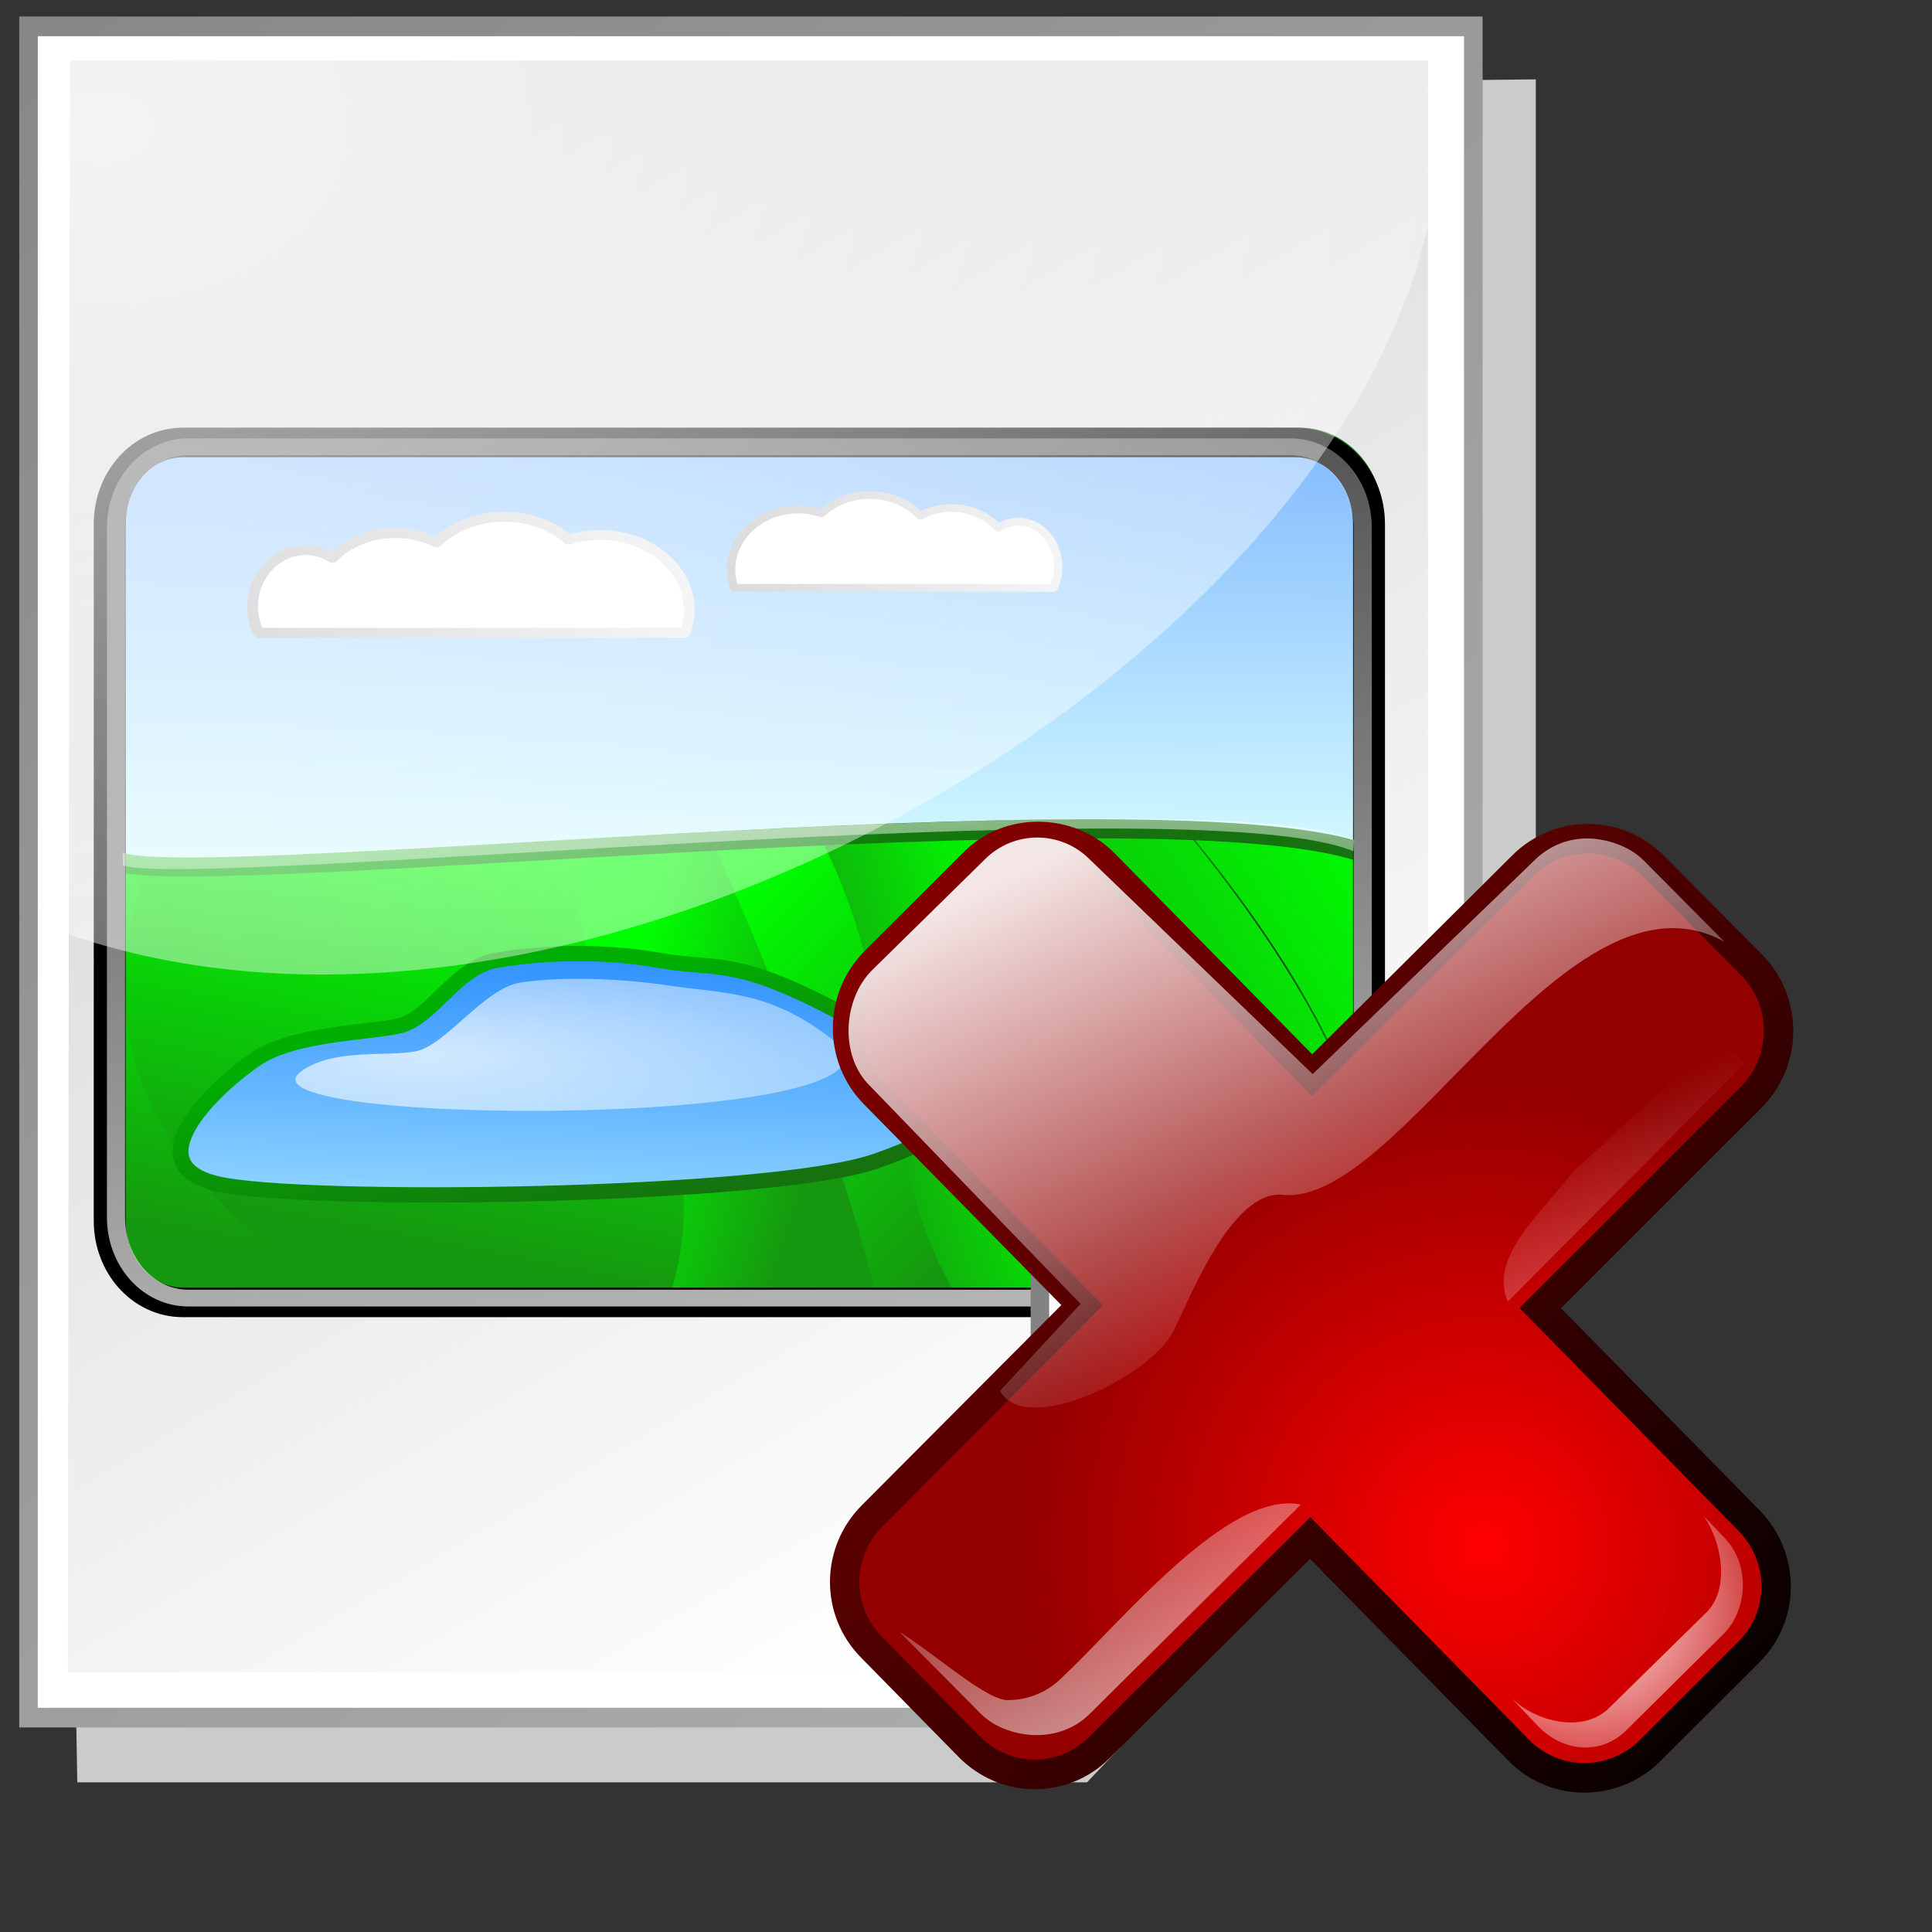 <?xml version="1.0" encoding="UTF-8" standalone="no"?>
<!-- Created with Inkscape (http://www.inkscape.org/) -->
<svg
   xmlns:svg="http://www.w3.org/2000/svg"
   xmlns="http://www.w3.org/2000/svg"
   xmlns:xlink="http://www.w3.org/1999/xlink"
   version="1.0"
   width="64pt"
   height="64pt"
   id="svg19592">
  <rect width="100%" height="100%" fill="#333333" stroke="none"/>
  <defs
     id="defs3">
    <linearGradient
       id="light100to0">
      <stop
         style="stop-color:#ffffff;stop-opacity:1"
         offset="0"
         id="stop2764" />
      <stop
         style="stop-color:#ffffff;stop-opacity:0"
         offset="1"
         id="stop2765" />
    </linearGradient>
    <linearGradient
       x1="190.116"
       y1="151.517"
       x2="266.356"
       y2="218.462"
       id="linearGradient14654"
       xlink:href="#light100to0"
       gradientUnits="userSpaceOnUse"
       gradientTransform="matrix(1,-3.582198e-3,3.582198e-3,1,-2.842171e-14,0)" />
    <linearGradient
       x1="16.88"
       y1="80.155"
       x2="-9.313"
       y2="77.205"
       id="linearGradient14653"
       xlink:href="#garylighttowite"
       gradientUnits="userSpaceOnUse"
       gradientTransform="matrix(1,-3.582204e-3,3.582204e-3,1,224.848,139.426)" />
    <radialGradient
       cx="262.358"
       cy="234.946"
       r="74.088"
       fx="262.358"
       fy="234.946"
       id="radialGradient14652"
       xlink:href="#light75to0"
       gradientUnits="userSpaceOnUse"
       gradientTransform="scale(1.018,0.982)" />
    <linearGradient
       id="sadow75to0w">
      <stop
         style="stop-color:#000000;stop-opacity:0.729"
         offset="0"
         id="stop3429" />
      <stop
         style="stop-color:#ffffff;stop-opacity:0"
         offset="1"
         id="stop3430" />
    </linearGradient>
    <radialGradient
       cx="227.658"
       cy="210.557"
       r="49.858"
       fx="227.658"
       fy="210.557"
       id="radialGradient14651"
       xlink:href="#sadow75to0w"
       gradientUnits="userSpaceOnUse"
       gradientTransform="scale(1.018,0.982)" />
    <linearGradient
       x1="16.88"
       y1="80.155"
       x2="-9.313"
       y2="77.205"
       id="linearGradient14650"
       xlink:href="#garylighttowite"
       gradientUnits="userSpaceOnUse"
       gradientTransform="matrix(1,-3.582204e-3,3.582204e-3,1,224.848,131.926)" />
    <linearGradient
       x1="242.519"
       y1="181.636"
       x2="216.753"
       y2="170.219"
       id="linearGradient14649"
       xlink:href="#light75to0"
       gradientUnits="userSpaceOnUse"
       gradientTransform="matrix(1,-3.582203e-3,3.582203e-3,1,-0.906,-1.585)" />
    <linearGradient
       x1="13.341"
       y1="63.247"
       x2="1.624"
       y2="33.233"
       id="linearGradient14648"
       xlink:href="#garylighttowite"
       gradientUnits="userSpaceOnUse"
       gradientTransform="matrix(1,-3.582204e-3,3.582204e-3,1,223.727,126.832)" />
    <linearGradient
       id="garylighttowite">
      <stop
         style="stop-color:#7d7d7d;stop-opacity:1"
         offset="0"
         id="stop5106" />
      <stop
         style="stop-color:#d3d4d4;stop-opacity:1"
         offset="1"
         id="stop5107" />
    </linearGradient>
    <linearGradient
       x1="16.88"
       y1="80.155"
       x2="-9.313"
       y2="77.205"
       id="linearGradient14647"
       xlink:href="#garylighttowite"
       gradientUnits="userSpaceOnUse"
       gradientTransform="matrix(1,-3.582204e-3,3.582204e-3,1,224.848,121.926)" />
    <linearGradient
       id="wihitetolightgray">
      <stop
         style="stop-color:#ffffff;stop-opacity:1"
         offset="0"
         id="stop1885" />
      <stop
         style="stop-color:#d5d4d4;stop-opacity:1"
         offset="1"
         id="stop1886" />
    </linearGradient>
    <linearGradient
       x1="127.142"
       y1="207.175"
       x2="169.359"
       y2="233.467"
       id="linearGradient14646"
       xlink:href="#wihitetolightgray"
       gradientUnits="userSpaceOnUse"
       gradientTransform="matrix(1,-3.582203e-3,3.582203e-3,1,85,-5)" />
    <linearGradient
       id="light75to0">
      <stop
         style="stop-color:#ffffff;stop-opacity:0.729"
         offset="0"
         id="stop2769" />
      <stop
         style="stop-color:#ffffff;stop-opacity:0"
         offset="1"
         id="stop2770" />
    </linearGradient>
    <linearGradient
       x1="406.165"
       y1="148.646"
       x2="414.832"
       y2="189.944"
       id="linearGradient15758"
       xlink:href="#light75to0"
       gradientUnits="userSpaceOnUse"
       gradientTransform="scale(0.527,1.899)" />
    <linearGradient
       x1="130.606"
       y1="408.287"
       x2="180.755"
       y2="470.934"
       id="linearGradient15129"
       xlink:href="#graytolightgray"
       gradientUnits="userSpaceOnUse"
       gradientTransform="scale(1.729,0.578)" />
    <linearGradient
       x1="142.194"
       y1="278.924"
       x2="166.651"
       y2="368.523"
       id="linearGradient15130"
       xlink:href="#blacktowhite"
       gradientUnits="userSpaceOnUse"
       gradientTransform="matrix(1.495,0,0,0.47,21.135,163.208)" />
    <linearGradient
       x1="8.433"
       y1="88.576"
       x2="46.347"
       y2="39.269"
       id="linearGradient15128"
       xlink:href="#graytolightgray"
       gradientUnits="userSpaceOnUse"
       gradientTransform="scale(1.437,0.696)" />
    <linearGradient
       x1="232.277"
       y1="140.272"
       x2="147.052"
       y2="81.484"
       id="linearGradient15127"
       xlink:href="#blacktowhite"
       gradientUnits="userSpaceOnUse"
       gradientTransform="matrix(1.338,0,0,0.526,9.324,244.487)" />
    <linearGradient
       x1="253.081"
       y1="206.537"
       x2="123.308"
       y2="205.965"
       id="linearGradient15126"
       xlink:href="#blacktowhite"
       gradientUnits="userSpaceOnUse"
       gradientTransform="matrix(1.495,0,0,0.47,13.185,232.937)" />
    <linearGradient
       x1="142.194"
       y1="278.924"
       x2="166.651"
       y2="368.523"
       id="linearGradient15118"
       xlink:href="#blacktowhite"
       gradientUnits="userSpaceOnUse"
       gradientTransform="matrix(1.495,0,0,0.47,21.135,163.208)" />
    <linearGradient
       x1="133.236"
       y1="111.269"
       x2="216.757"
       y2="109.9"
       id="linearGradient15117"
       xlink:href="#graytolightgray"
       gradientUnits="userSpaceOnUse"
       gradientTransform="matrix(1.436,0,0,0.49,9.324,244.487)" />
    <linearGradient
       x1="-0.369"
       y1="75.554"
       x2="59.274"
       y2="75.554"
       id="linearGradient15116"
       xlink:href="#graytolightgray"
       gradientUnits="userSpaceOnUse"
       gradientTransform="scale(1.437,0.696)" />
    <linearGradient
       x1="232.277"
       y1="140.272"
       x2="147.052"
       y2="81.484"
       id="linearGradient15115"
       xlink:href="#blacktowhite"
       gradientUnits="userSpaceOnUse"
       gradientTransform="matrix(1.338,0,0,0.526,9.324,244.487)" />
    <linearGradient
       x1="253.081"
       y1="206.537"
       x2="123.308"
       y2="205.965"
       id="linearGradient15114"
       xlink:href="#blacktowhite"
       gradientUnits="userSpaceOnUse"
       gradientTransform="matrix(1.495,0,0,0.47,13.185,232.937)" />
    <linearGradient
       x1="142.194"
       y1="278.924"
       x2="166.651"
       y2="368.523"
       id="linearGradient15095"
       xlink:href="#blacktowhite"
       gradientUnits="userSpaceOnUse"
       gradientTransform="matrix(1.495,0,0,0.47,21.135,163.208)" />
    <linearGradient
       x1="133.236"
       y1="111.269"
       x2="216.757"
       y2="109.9"
       id="linearGradient15096"
       xlink:href="#graytolightgray"
       gradientUnits="userSpaceOnUse"
       gradientTransform="matrix(1.436,0,0,0.49,9.324,244.487)" />
    <linearGradient
       id="graytolightgray">
      <stop
         style="stop-color:#d4d3d3;stop-opacity:1"
         offset="0"
         id="stop5101" />
      <stop
         style="stop-color:#ffffff;stop-opacity:1"
         offset="1"
         id="stop5102" />
    </linearGradient>
    <linearGradient
       x1="-0.369"
       y1="75.554"
       x2="59.274"
       y2="75.554"
       id="linearGradient15097"
       xlink:href="#graytolightgray"
       gradientUnits="userSpaceOnUse"
       gradientTransform="scale(1.437,0.696)" />
    <linearGradient
       x1="232.277"
       y1="140.272"
       x2="147.052"
       y2="81.484"
       id="linearGradient15098"
       xlink:href="#blacktowhite"
       gradientUnits="userSpaceOnUse"
       gradientTransform="matrix(1.338,0,0,0.526,9.324,244.487)" />
    <linearGradient
       id="blacktowhite">
      <stop
         style="stop-color:#000000;stop-opacity:1"
         offset="0"
         id="stop2476" />
      <stop
         style="stop-color:#ffffff;stop-opacity:1"
         offset="1"
         id="stop2475" />
    </linearGradient>
    <linearGradient
       x1="253.081"
       y1="206.537"
       x2="123.308"
       y2="205.965"
       id="linearGradient15099"
       xlink:href="#blacktowhite"
       gradientUnits="userSpaceOnUse"
       gradientTransform="matrix(1.495,0,0,0.47,13.185,232.937)" />
    <linearGradient
       x1="253.081"
       y1="206.537"
       x2="123.308"
       y2="205.965"
       id="linearGradient19716"
       xlink:href="#blacktowhite"
       gradientUnits="userSpaceOnUse"
       gradientTransform="matrix(1.495,0,0,0.47,13.185,232.937)" />
    <linearGradient
       x1="232.277"
       y1="140.272"
       x2="147.052"
       y2="81.484"
       id="linearGradient19717"
       xlink:href="#blacktowhite"
       gradientUnits="userSpaceOnUse"
       gradientTransform="matrix(1.338,0,0,0.526,9.324,244.487)" />
    <linearGradient
       x1="-0.369"
       y1="75.554"
       x2="59.274"
       y2="75.554"
       id="linearGradient19718"
       xlink:href="#graytolightgray"
       gradientUnits="userSpaceOnUse"
       gradientTransform="scale(1.437,0.696)" />
    <linearGradient
       x1="133.236"
       y1="111.269"
       x2="216.757"
       y2="109.9"
       id="linearGradient19719"
       xlink:href="#graytolightgray"
       gradientUnits="userSpaceOnUse"
       gradientTransform="matrix(1.436,0,0,0.49,9.324,244.487)" />
    <linearGradient
       x1="142.194"
       y1="278.924"
       x2="166.651"
       y2="368.523"
       id="linearGradient19720"
       xlink:href="#blacktowhite"
       gradientUnits="userSpaceOnUse"
       gradientTransform="matrix(1.495,0,0,0.47,21.135,163.208)" />
    <linearGradient
       x1="253.081"
       y1="206.537"
       x2="123.308"
       y2="205.965"
       id="linearGradient19721"
       xlink:href="#blacktowhite"
       gradientUnits="userSpaceOnUse"
       gradientTransform="matrix(1.495,0,0,0.47,13.185,232.937)" />
    <linearGradient
       x1="232.277"
       y1="140.272"
       x2="147.052"
       y2="81.484"
       id="linearGradient19722"
       xlink:href="#blacktowhite"
       gradientUnits="userSpaceOnUse"
       gradientTransform="matrix(1.338,0,0,0.526,9.324,244.487)" />
    <linearGradient
       x1="-0.369"
       y1="75.554"
       x2="59.274"
       y2="75.554"
       id="linearGradient19723"
       xlink:href="#graytolightgray"
       gradientUnits="userSpaceOnUse"
       gradientTransform="scale(1.437,0.696)" />
    <linearGradient
       x1="133.236"
       y1="111.269"
       x2="216.757"
       y2="109.9"
       id="linearGradient19724"
       xlink:href="#graytolightgray"
       gradientUnits="userSpaceOnUse"
       gradientTransform="matrix(1.436,0,0,0.49,9.324,244.487)" />
    <linearGradient
       x1="142.194"
       y1="278.924"
       x2="166.651"
       y2="368.523"
       id="linearGradient19725"
       xlink:href="#blacktowhite"
       gradientUnits="userSpaceOnUse"
       gradientTransform="matrix(1.495,0,0,0.47,21.135,163.208)" />
    <linearGradient
       x1="253.081"
       y1="206.537"
       x2="123.308"
       y2="205.965"
       id="linearGradient19726"
       xlink:href="#blacktowhite"
       gradientUnits="userSpaceOnUse"
       gradientTransform="matrix(1.495,0,0,0.47,13.185,232.937)" />
    <linearGradient
       x1="232.277"
       y1="140.272"
       x2="147.052"
       y2="81.484"
       id="linearGradient19727"
       xlink:href="#blacktowhite"
       gradientUnits="userSpaceOnUse"
       gradientTransform="matrix(1.338,0,0,0.526,9.324,244.487)" />
    <linearGradient
       x1="8.433"
       y1="88.576"
       x2="46.347"
       y2="39.269"
       id="linearGradient19728"
       xlink:href="#graytolightgray"
       gradientUnits="userSpaceOnUse"
       gradientTransform="scale(1.437,0.696)" />
    <linearGradient
       x1="142.194"
       y1="278.924"
       x2="166.651"
       y2="368.523"
       id="linearGradient19729"
       xlink:href="#blacktowhite"
       gradientUnits="userSpaceOnUse"
       gradientTransform="matrix(1.495,0,0,0.47,21.135,163.208)" />
    <linearGradient
       x1="130.606"
       y1="408.287"
       x2="180.755"
       y2="470.934"
       id="linearGradient19730"
       xlink:href="#graytolightgray"
       gradientUnits="userSpaceOnUse"
       gradientTransform="scale(1.729,0.578)" />
    <linearGradient
       x1="406.165"
       y1="148.646"
       x2="414.832"
       y2="189.944"
       id="linearGradient19731"
       xlink:href="#light75to0"
       gradientUnits="userSpaceOnUse"
       gradientTransform="scale(0.527,1.899)" />
    <linearGradient
       x1="196.404"
       y1="17.297"
       x2="179.823"
       y2="17.407"
       id="linearGradient21648"
       xlink:href="#light75to0"
       gradientUnits="userSpaceOnUse"
       gradientTransform="scale(0.395,2.533)" />
    <linearGradient
       x1="57.458"
       y1="83.337"
       x2="10.556"
       y2="31.207"
       id="linearGradient14917"
       xlink:href="#graytolightgray"
       gradientUnits="userSpaceOnUse"
       gradientTransform="matrix(1.23,0,0,0.886,-1.144,-3.535)" />
    <linearGradient
       x1="42.188"
       y1="79.266"
       x2="-16.668"
       y2="11.102"
       id="linearGradient14918"
       xlink:href="#blacktowhite"
       gradientUnits="userSpaceOnUse"
       gradientTransform="matrix(1.111,0,0,0.9,9.075,-7.389)" />
    <linearGradient
       x1="55.35"
       y1="93.604"
       x2="-12.341"
       y2="-5.25"
       id="linearGradient14919"
       xlink:href="#blacktowhite"
       gradientUnits="userSpaceOnUse"
       gradientTransform="matrix(1.111,0,0,0.9,9.075,-7.389)" />
    <linearGradient
       x1="2.411"
       y1="-9.323"
       x2="30.756"
       y2="17.801"
       id="linearGradient14920"
       xlink:href="#bluelightlesstoblue"
       gradientUnits="userSpaceOnUse"
       gradientTransform="matrix(1.645,0,0,1.22,0.232,24.341)" />
    <linearGradient
       x1="14.699"
       y1="30.518"
       x2="-0.958"
       y2="6.863"
       id="linearGradient14921"
       xlink:href="#garylighttowite"
       gradientUnits="userSpaceOnUse"
       gradientTransform="matrix(1.124,0,0,0.834,-0.776,-2.834)" />
    <linearGradient
       x1="5.683"
       y1="21.674"
       x2="14.965"
       y2="41.796"
       id="linearGradient14922"
       xlink:href="#light75to0"
       gradientUnits="userSpaceOnUse"
       gradientTransform="matrix(1.237,0,0,0.842,-1.177,-4.711)" />
    <linearGradient
       x1="24.26"
       y1="-11.936"
       x2="37.232"
       y2="3.071"
       id="linearGradient14923"
       xlink:href="#bluelightlesstoblue"
       gradientUnits="userSpaceOnUse"
       gradientTransform="matrix(2.075,0,0,1.045,-29.138,27.437)" />
    <linearGradient
       x1="14.699"
       y1="30.518"
       x2="-0.958"
       y2="6.863"
       id="linearGradient14924"
       xlink:href="#garylighttowite"
       gradientUnits="userSpaceOnUse"
       gradientTransform="matrix(1.756,0,0,0.885,13.253,-1.394)" />
    <radialGradient
       cx="17.742"
       cy="31.723"
       r="9.294"
       fx="17.742"
       fy="31.723"
       id="radialGradient14925"
       xlink:href="#light75to0"
       gradientUnits="userSpaceOnUse"
       gradientTransform="matrix(1.104,0,0,0.883,25.287,-1.96)" />
    <linearGradient
       x1="5.683"
       y1="21.674"
       x2="14.965"
       y2="41.796"
       id="linearGradient14926"
       xlink:href="#light75to0"
       gradientUnits="userSpaceOnUse"
       gradientTransform="matrix(1.985,0,0,0.892,12.421,-2.989)" />
    <radialGradient
       cx="54.281"
       cy="89.388"
       r="28.933"
       fx="54.281"
       fy="89.388"
       id="radialGradient14927"
       xlink:href="#light100to0"
       gradientUnits="userSpaceOnUse"
       gradientTransform="matrix(1.184,0,0,0.845,8.737,-7.923)" />
    <linearGradient
       x1="22.979"
       y1="53.586"
       x2="6.456"
       y2="20.179"
       id="linearGradient14928"
       xlink:href="#garylighttowite"
       gradientUnits="userSpaceOnUse"
       gradientTransform="matrix(1.208,0,0,0.883,-2.952,12.492)" />
    <linearGradient
       x1="14.699"
       y1="30.518"
       x2="-0.958"
       y2="6.863"
       id="linearGradient14929"
       xlink:href="#garylighttowite"
       gradientUnits="userSpaceOnUse"
       gradientTransform="matrix(1.208,0,0,0.883,-2.952,12.492)" />
    <linearGradient
       x1="5.683"
       y1="21.674"
       x2="14.965"
       y2="41.796"
       id="linearGradient14930"
       xlink:href="#light75to0"
       gradientUnits="userSpaceOnUse"
       gradientTransform="matrix(1.329,0,0,0.891,-3.384,10.506)" />
    <radialGradient
       cx="17.742"
       cy="31.723"
       r="9.294"
       fx="17.742"
       fy="31.723"
       id="radialGradient14931"
       xlink:href="#light75to0"
       gradientUnits="userSpaceOnUse"
       gradientTransform="matrix(1.204,0,0,0.879,-2.379,12.715)" />
    <linearGradient
       x1="22.979"
       y1="53.586"
       x2="6.456"
       y2="20.179"
       id="linearGradient14932"
       xlink:href="#garylighttowite"
       gradientUnits="userSpaceOnUse"
       gradientTransform="matrix(1.208,0,0,0.883,-2.952,26.356)" />
    <linearGradient
       x1="14.699"
       y1="30.518"
       x2="-0.958"
       y2="6.863"
       id="linearGradient14933"
       xlink:href="#garylighttowite"
       gradientUnits="userSpaceOnUse"
       gradientTransform="matrix(1.208,0,0,0.883,-2.952,26.356)" />
    <linearGradient
       x1="5.683"
       y1="21.674"
       x2="14.965"
       y2="41.796"
       id="linearGradient14934"
       xlink:href="#light75to0"
       gradientUnits="userSpaceOnUse"
       gradientTransform="matrix(1.329,0,0,0.891,-3.384,24.369)" />
    <radialGradient
       cx="17.742"
       cy="31.723"
       r="9.294"
       fx="17.742"
       fy="31.723"
       id="radialGradient14935"
       xlink:href="#light75to0"
       gradientUnits="userSpaceOnUse"
       gradientTransform="matrix(1.204,0,0,0.879,-2.918,26.23)" />
    <linearGradient
       x1="22.979"
       y1="53.586"
       x2="6.456"
       y2="20.179"
       id="linearGradient14936"
       xlink:href="#garylighttowite"
       gradientUnits="userSpaceOnUse"
       gradientTransform="matrix(1.209,0,0,0.894,-3.293,39.793)" />
    <linearGradient
       x1="14.699"
       y1="30.518"
       x2="-0.958"
       y2="6.863"
       id="linearGradient14937"
       xlink:href="#garylighttowite"
       gradientUnits="userSpaceOnUse"
       gradientTransform="matrix(1.209,0,0,0.894,-3.293,39.793)" />
    <linearGradient
       x1="5.683"
       y1="21.674"
       x2="14.965"
       y2="41.796"
       id="linearGradient14938"
       xlink:href="#light75to0"
       gradientUnits="userSpaceOnUse"
       gradientTransform="matrix(1.33,0,0,0.903,-3.725,37.78)" />
    <radialGradient
       cx="17.742"
       cy="31.723"
       r="9.294"
       fx="17.742"
       fy="31.723"
       id="radialGradient14939"
       xlink:href="#light75to0"
       gradientUnits="userSpaceOnUse"
       gradientTransform="matrix(1.205,0,0,0.891,-3.473,39.48)" />
    <radialGradient
       cx="21.623"
       cy="45.255"
       r="29.247"
       fx="21.623"
       fy="45.255"
       id="radialGradient14940"
       xlink:href="#light75to0"
       gradientUnits="userSpaceOnUse"
       gradientTransform="matrix(1.193,0,0,0.913,-1.144,-3.535)" />
    <linearGradient
       x1="24.26"
       y1="-11.936"
       x2="37.232"
       y2="3.071"
       id="linearGradient14941"
       xlink:href="#bluelightlesstoblue"
       gradientUnits="userSpaceOnUse"
       gradientTransform="matrix(1.811,0,0,0.986,8.716,24.152)" />
    <linearGradient
       x1="14.699"
       y1="30.518"
       x2="-0.958"
       y2="6.863"
       id="linearGradient14942"
       xlink:href="#garylighttowite"
       gradientUnits="userSpaceOnUse"
       gradientTransform="matrix(1.533,0,0,0.834,45.714,-3.036)" />
    <linearGradient
       x1="5.683"
       y1="21.674"
       x2="14.965"
       y2="41.796"
       id="linearGradient14943"
       xlink:href="#light75to0"
       gradientUnits="userSpaceOnUse"
       gradientTransform="matrix(1.732,0,0,0.841,44.988,-4.54)" />
    <radialGradient
       cx="17.742"
       cy="31.723"
       r="9.294"
       fx="17.742"
       fy="31.723"
       id="radialGradient14944"
       xlink:href="#light75to0"
       gradientUnits="userSpaceOnUse"
       gradientTransform="matrix(0.858,0,0,0.883,60.688,-1.96)" />
    <linearGradient
       x1="122.43"
       y1="59.054"
       x2="272.468"
       y2="323.769"
       id="linearGradient15052"
       xlink:href="#graytolightgray"
       gradientUnits="userSpaceOnUse"
       gradientTransform="matrix(0.214,0,0,0.223,-2.107,-3.382)" />
    <linearGradient
       x1="-37.332"
       y1="-50.29"
       x2="578.444"
       y2="648.298"
       id="linearGradient15053"
       xlink:href="#garylighttowite"
       gradientUnits="userSpaceOnUse"
       gradientTransform="matrix(0.214,0,0,0.228,-2.02,-3.272)" />
    <linearGradient
       x1="143.991"
       y1="149.23"
       x2="124.74"
       y2="229.207"
       id="linearGradient15054"
       xlink:href="#greantodarkgrean"
       gradientUnits="userSpaceOnUse"
       gradientTransform="matrix(0.359,0,0,0.319,-48.125,-9.676)" />
    <linearGradient
       x1="99.532"
       y1="23.45"
       x2="72.016"
       y2="50.717"
       id="linearGradient15055"
       xlink:href="#greantodarkgrean"
       gradientUnits="userSpaceOnUse"
       gradientTransform="scale(0.765,1.308)" />
    <radialGradient
       cx="505.078"
       cy="256.323"
       r="50.787"
       fx="505.078"
       fy="256.323"
       id="radialGradient15056"
       xlink:href="#linearGradient6033"
       gradientUnits="userSpaceOnUse"
       gradientTransform="matrix(0.226,0,0,0.387,-39.446,-57.894)" />
    <linearGradient
       x1="143.991"
       y1="149.23"
       x2="124.74"
       y2="229.207"
       id="linearGradient15057"
       xlink:href="#greantodarkgrean"
       gradientUnits="userSpaceOnUse"
       gradientTransform="matrix(0.359,0,0,0.319,-39.032,-10.102)" />
    <linearGradient
       x1="470.458"
       y1="229.923"
       x2="516.852"
       y2="302.138"
       id="linearGradient15058"
       xlink:href="#greantodarkgrean"
       gradientUnits="userSpaceOnUse"
       gradientTransform="matrix(0.226,0,0,0.387,-65.706,-47.551)" />
    <radialGradient
       cx="505.078"
       cy="256.323"
       r="50.787"
       fx="505.078"
       fy="256.323"
       id="radialGradient15059"
       xlink:href="#linearGradient6033"
       gradientUnits="userSpaceOnUse"
       gradientTransform="matrix(0.226,0,0,0.387,-65.706,-47.551)" />
    <linearGradient
       x1="73.794"
       y1="31.162"
       x2="57.086"
       y2="39.7"
       id="linearGradient15060"
       xlink:href="#greantodarkgrean"
       gradientUnits="userSpaceOnUse"
       gradientTransform="scale(0.765,1.308)" />
    <linearGradient
       x1="88.592"
       y1="31.063"
       x2="78.253"
       y2="59.376"
       id="linearGradient15061"
       xlink:href="#greantodarkgrean"
       gradientUnits="userSpaceOnUse"
       gradientTransform="scale(0.765,1.308)" />
    <radialGradient
       cx="505.078"
       cy="256.323"
       r="50.787"
       fx="505.078"
       fy="256.323"
       id="radialGradient15062"
       xlink:href="#linearGradient6033"
       gradientUnits="userSpaceOnUse"
       gradientTransform="matrix(0.226,0,0,0.387,-50.304,-47.125)" />
    <linearGradient
       x1="99.532"
       y1="23.45"
       x2="72.016"
       y2="50.717"
       id="linearGradient15063"
       xlink:href="#greantodarkgrean"
       gradientUnits="userSpaceOnUse"
       gradientTransform="scale(0.765,1.308)" />
    <radialGradient
       cx="505.078"
       cy="256.323"
       r="50.787"
       fx="505.078"
       fy="256.323"
       id="radialGradient15064"
       xlink:href="#linearGradient6033"
       gradientUnits="userSpaceOnUse"
       gradientTransform="matrix(0.226,0,0,0.387,-43.466,-48.259)" />
    <linearGradient
       x1="177.676"
       y1="197.17"
       x2="241.458"
       y2="229.391"
       id="linearGradient15065"
       xlink:href="#greantodarkgrean"
       gradientUnits="userSpaceOnUse"
       gradientTransform="matrix(0.187,0,0,0.319,-1.218,-10.102)" />
    <linearGradient
       x1="89.196"
       y1="508.116"
       x2="113.857"
       y2="265.25"
       id="linearGradient15066"
       xlink:href="#bluelignonlinblu"
       gradientUnits="userSpaceOnUse"
       gradientTransform="matrix(0.471,0,0,0.158,-21.813,-12.924)" />
    <linearGradient
       x1="9.456"
       y1="100.794"
       x2="24.151"
       y2="119.576"
       id="linearGradient15067"
       xlink:href="#greandarktobgrean"
       gradientUnits="userSpaceOnUse"
       gradientTransform="matrix(1.559,0,0,0.507,9.774,-2.105)" />
    <linearGradient
       x1="88.28"
       y1="346.273"
       x2="91.255"
       y2="7.849"
       id="linearGradient15068"
       xlink:href="#blueligtmoretoblue"
       gradientUnits="userSpaceOnUse"
       gradientTransform="matrix(0.393,0,0,0.152,-1.218,-10.102)" />
    <linearGradient
       x1="47.088"
       y1="288.72"
       x2="147.458"
       y2="318.558"
       id="linearGradient15069"
       xlink:href="#greandarktobgrean"
       gradientUnits="userSpaceOnUse"
       gradientTransform="matrix(0.393,0,0,0.152,-1.218,-10.102)" />
    <linearGradient
       x1="-3.788"
       y1="-176.201"
       x2="182.763"
       y2="-176.201"
       id="linearGradient15070"
       xlink:href="#greylighttograyw"
       gradientUnits="userSpaceOnUse"
       gradientTransform="matrix(0.149,0,0,4.571521e-2,10.092,29.055)" />
    <linearGradient
       x1="-97.926"
       y1="237.451"
       x2="-131.832"
       y2="237.451"
       id="linearGradient15071"
       xlink:href="#greylighttograyw"
       gradientUnits="userSpaceOnUse"
       gradientTransform="matrix(-0.587,0,0,0.192,-17.881,-26.599)" />
    <radialGradient
       cx="10.581"
       cy="109.477"
       r="20.256"
       fx="10.581"
       fy="109.477"
       id="radialGradient15072"
       xlink:href="#light75to25"
       gradientUnits="userSpaceOnUse"
       gradientTransform="matrix(1.963,0,0,0.491,-2.088171e-16,-2.105)" />
    <linearGradient
       x1="25.43"
       y1="908.731"
       x2="26.983"
       y2="1636.948"
       id="linearGradient15073"
       xlink:href="#light75to0"
       gradientUnits="userSpaceOnUse"
       gradientTransform="matrix(1.485,0,0,3.448209e-2,-0.986,-2.103)" />
    <linearGradient
       x1="204.502"
       y1="389.267"
       x2="157.178"
       y2="33.685"
       id="linearGradient15074"
       xlink:href="#light75to25"
       gradientUnits="userSpaceOnUse"
       gradientTransform="matrix(0.262,0,0,0.195,-0.241,-2.103)" />
    <radialGradient
       cx="53.183"
       cy="52.578"
       r="508.295"
       fx="53.183"
       fy="52.578"
       id="radialGradient15075"
       xlink:href="#light75to0"
       gradientUnits="userSpaceOnUse"
       gradientTransform="matrix(0.262,0,0,0.187,-2.106,-3.659)" />
    <linearGradient
       x1="284.175"
       y1="340.208"
       x2="330.939"
       y2="273.806"
       id="linearGradient15076"
       xlink:href="#graytolightgray"
       gradientUnits="userSpaceOnUse"
       gradientTransform="matrix(0.214,0,0,0.236,-2.648,-6.211)" />
    <linearGradient
       x1="245.914"
       y1="248.018"
       x2="561.864"
       y2="513.912"
       id="linearGradient15077"
       xlink:href="#garylighttowite"
       gradientUnits="userSpaceOnUse"
       gradientTransform="matrix(0.214,0,0,0.235,-2.393,-5.817)" />
    <linearGradient
       x1="190.116"
       y1="151.517"
       x2="266.356"
       y2="218.462"
       id="linearGradient15078"
       xlink:href="#light100to0"
       gradientUnits="userSpaceOnUse"
       gradientTransform="matrix(0.572,-1.934946e-3,2.048763e-3,0.54,-75.528,-47.336)" />
    <linearGradient
       x1="16.88"
       y1="80.155"
       x2="-9.313"
       y2="77.205"
       id="linearGradient15079"
       xlink:href="#garylighttowite"
       gradientUnits="userSpaceOnUse"
       gradientTransform="matrix(0.572,-1.934949e-3,2.048766e-3,0.54,53.069,27.976)" />
    <radialGradient
       cx="262.358"
       cy="234.946"
       r="74.088"
       fx="262.358"
       fy="234.946"
       id="radialGradient15080"
       xlink:href="#light75to0"
       gradientUnits="userSpaceOnUse"
       gradientTransform="matrix(0.582,0,0,0.53,-75.528,-47.336)" />
    <radialGradient
       cx="227.658"
       cy="210.557"
       r="49.858"
       fx="227.658"
       fy="210.557"
       id="radialGradient15081"
       xlink:href="#sadow75to0w"
       gradientUnits="userSpaceOnUse"
       gradientTransform="matrix(0.582,0,0,0.53,-75.528,-47.336)" />
    <linearGradient
       x1="16.88"
       y1="80.155"
       x2="-9.313"
       y2="77.205"
       id="linearGradient15082"
       xlink:href="#garylighttowite"
       gradientUnits="userSpaceOnUse"
       gradientTransform="matrix(0.572,-1.934949e-3,2.048766e-3,0.54,53.069,23.925)" />
    <linearGradient
       x1="242.519"
       y1="181.636"
       x2="216.753"
       y2="170.219"
       id="linearGradient15083"
       xlink:href="#light75to0"
       gradientUnits="userSpaceOnUse"
       gradientTransform="matrix(0.572,-1.934948e-3,2.048766e-3,0.54,-76.046,-48.192)" />
    <linearGradient
       x1="13.341"
       y1="63.247"
       x2="1.624"
       y2="33.233"
       id="linearGradient15084"
       xlink:href="#garylighttowite"
       gradientUnits="userSpaceOnUse"
       gradientTransform="matrix(0.572,-1.934949e-3,2.048766e-3,0.54,52.428,21.173)" />
    <linearGradient
       x1="16.88"
       y1="80.155"
       x2="-9.313"
       y2="77.205"
       id="linearGradient15085"
       xlink:href="#garylighttowite"
       gradientUnits="userSpaceOnUse"
       gradientTransform="matrix(0.572,-1.934949e-3,2.048766e-3,0.54,53.069,18.524)" />
    <linearGradient
       x1="127.142"
       y1="207.175"
       x2="169.359"
       y2="233.467"
       id="linearGradient15086"
       xlink:href="#wihitetolightgray"
       gradientUnits="userSpaceOnUse"
       gradientTransform="matrix(0.572,-1.934948e-3,2.048766e-3,0.54,-26.914,-50.036)" />
    <radialGradient
       cx="224.878"
       cy="101.12"
       r="16.326"
       fx="225.011"
       fy="101.12"
       id="radialGradient3325"
       xlink:href="#greantodarkgrean"
       gradientUnits="userSpaceOnUse"
       gradientTransform="matrix(1.914,0,0,1.914,-375.731,-139.056)" />
    <linearGradient
       id="linearGradient1615">
      <stop
         style="stop-color:#00ff01;stop-opacity:1"
         offset="0"
         id="stop1617" />
      <stop
         style="stop-color:#15980f;stop-opacity:1"
         offset="1"
         id="stop1619" />
    </linearGradient>
    <linearGradient
       x1="201.596"
       y1="77.275"
       x2="232.837"
       y2="108.16"
       id="linearGradient3326"
       xlink:href="#greandraktoblack"
       gradientUnits="userSpaceOnUse"
       gradientTransform="matrix(1.914,0,0,1.914,-375.731,-139.056)" />
    <linearGradient
       id="linearGradient1608">
      <stop
         style="stop-color:#007c00;stop-opacity:1"
         offset="0"
         id="stop1610" />
      <stop
         style="stop-color:#025a00;stop-opacity:1"
         offset="1"
         id="stop1612" />
    </linearGradient>
    <linearGradient
       x1="199.546"
       y1="84.718"
       x2="210.915"
       y2="97.418"
       id="linearGradient3327"
       xlink:href="#light90to0"
       gradientUnits="userSpaceOnUse"
       gradientTransform="matrix(1.993,0,0,1.838,-375.731,-139.056)" />
    <linearGradient
       id="light90to0">
      <stop
         style="stop-color:#ffffff;stop-opacity:0.902"
         offset="0"
         id="stop1890" />
      <stop
         style="stop-color:#ffffff;stop-opacity:0"
         offset="1"
         id="stop1892" />
    </linearGradient>
    <radialGradient
       cx="218.391"
       cy="120.287"
       r="6.841"
       fx="218.438"
       fy="120.334"
       id="radialGradient3328"
       xlink:href="#light90to0"
       gradientUnits="userSpaceOnUse"
       gradientTransform="matrix(1.914,0,0,1.914,-379.181,-172.688)" />
    <radialGradient
       cx="229.781"
       cy="111.039"
       r="5.444"
       fx="229.781"
       fy="111.001"
       id="radialGradient3329"
       xlink:href="#light90to0"
       gradientUnits="userSpaceOnUse"
       gradientTransform="matrix(1.914,0,0,1.914,-379.181,-172.688)" />
    <radialGradient
       cx="106.423"
       cy="114.964"
       r="15.098"
       fx="106.545"
       fy="114.841"
       id="radialGradient3312"
       xlink:href="#redtodarkred"
       gradientUnits="userSpaceOnUse"
       gradientTransform="scale(1,1)" />
    <linearGradient
       id="redtodarkred">
      <stop
         style="stop-color:#ff0000;stop-opacity:1"
         offset="0"
         id="stop3856" />
      <stop
         style="stop-color:#920000;stop-opacity:1"
         offset="1"
         id="stop3855" />
    </linearGradient>
    <linearGradient
       x1="85.707"
       y1="91.883"
       x2="116.181"
       y2="122.129"
       id="linearGradient3313"
       xlink:href="#reddarktoblack"
       gradientUnits="userSpaceOnUse"
       gradientTransform="scale(1,1)" />
    <linearGradient
       id="reddarktoblack">
      <stop
         style="stop-color:#8e0000;stop-opacity:1"
         offset="0"
         id="stop3230" />
      <stop
         style="stop-color:#000000;stop-opacity:1"
         offset="1"
         id="stop3231" />
    </linearGradient>
    <linearGradient
       x1="75.582"
       y1="111.272"
       x2="86.544"
       y2="127.945"
       id="linearGradient3314"
       xlink:href="#light90to0"
       gradientUnits="userSpaceOnUse"
       gradientTransform="scale(1.18,0.848)" />
    <linearGradient
       id="linearGradient1951">
      <stop
         style="stop-color:#ffffff;stop-opacity:0.902"
         offset="0"
         id="stop1953" />
      <stop
         style="stop-color:#ffffff;stop-opacity:0"
         offset="1"
         id="stop1955" />
    </linearGradient>
    <linearGradient
       x1="75.582"
       y1="111.272"
       x2="86.544"
       y2="127.945"
       id="linearGradient3315"
       xlink:href="#light90to0"
       gradientUnits="userSpaceOnUse"
       gradientTransform="matrix(-1.18,0,0,-0.848,201.931,213.143)" />
    <radialGradient
       cx="96.551"
       cy="122.845"
       r="8.426"
       fx="96.516"
       fy="122.845"
       id="radialGradient3316"
       xlink:href="#light90to0"
       gradientUnits="userSpaceOnUse"
       gradientTransform="matrix(0.868,0,0,0.859,13.065,16.51)" />
    <radialGradient
       cx="217.183"
       cy="739.744"
       r="190.242"
       fx="217.183"
       fy="742.838"
       id="radialGradient2383"
       xlink:href="#redtodarkred"
       gradientUnits="userSpaceOnUse"
       gradientTransform="scale(1,1)" />
    <linearGradient
       x1="-27.253"
       y1="440.888"
       x2="340.914"
       y2="810.384"
       id="linearGradient2384"
       xlink:href="#reddarktoblack"
       gradientUnits="userSpaceOnUse"
       gradientTransform="scale(1,1)" />
    <linearGradient
       x1="183.384"
       y1="18.164"
       x2="183.384"
       y2="346.104"
       id="linearGradient2385"
       xlink:href="#light90to0"
       gradientUnits="userSpaceOnUse" />
    <radialGradient
       cx="123.887"
       cy="391.475"
       r="166.474"
       fx="124.572"
       fy="391.475"
       id="radialGradient2386"
       xlink:href="#light90to0"
       gradientUnits="userSpaceOnUse"
       gradientTransform="matrix(0.184,0,0,7.817184e-2,66.023,330.359)" />
    <radialGradient
       cx="106.423"
       cy="114.964"
       r="15.098"
       fx="106.545"
       fy="114.841"
       id="radialGradient1979"
       xlink:href="#redtodarkred"
       gradientUnits="userSpaceOnUse"
       gradientTransform="scale(1,1)" />
    <linearGradient
       x1="85.707"
       y1="91.883"
       x2="116.181"
       y2="122.129"
       id="linearGradient1981"
       xlink:href="#reddarktoblack"
       gradientUnits="userSpaceOnUse"
       gradientTransform="scale(1,1)" />
    <linearGradient
       x1="75.582"
       y1="111.272"
       x2="86.544"
       y2="127.945"
       id="linearGradient1983"
       xlink:href="#light90to0"
       gradientUnits="userSpaceOnUse"
       gradientTransform="scale(1.18,0.848)" />
    <linearGradient
       x1="75.582"
       y1="111.272"
       x2="86.544"
       y2="127.945"
       id="linearGradient1985"
       xlink:href="#light90to0"
       gradientUnits="userSpaceOnUse"
       gradientTransform="matrix(-1.18,0,0,-0.848,201.931,213.143)" />
    <radialGradient
       cx="96.551"
       cy="122.845"
       r="8.426"
       fx="96.516"
       fy="122.845"
       id="radialGradient1987"
       xlink:href="#light90to0"
       gradientUnits="userSpaceOnUse"
       gradientTransform="matrix(0.868,0,0,0.859,13.065,16.51)" />
  </defs>
  <g
     transform="translate(-7.425,-0.557)"
     id="g14945">
    <defs
       id="defs14946">
      <linearGradient
         id="light75to25">
        <stop
           style="stop-color:#ffffff;stop-opacity:0.729"
           offset="0"
           id="stop2774" />
        <stop
           style="stop-color:#ffffff;stop-opacity:0.262"
           offset="1"
           id="stop2775" />
      </linearGradient>
      <linearGradient
         id="greylighttograyw">
        <stop
           style="stop-color:#b5b5b8;stop-opacity:1"
           offset="0"
           id="stop575" />
        <stop
           style="stop-color:#ebebee;stop-opacity:1"
           offset="1"
           id="stop576" />
      </linearGradient>
      <linearGradient
         id="greandarktobgrean">
        <stop
           style="stop-color:#00ad01;stop-opacity:1"
           offset="0"
           id="stop4492" />
        <stop
           style="stop-color:#15720f;stop-opacity:1"
           offset="1"
           id="stop4493" />
      </linearGradient>
      <radialGradient
         cx="38.797"
         cy="112.961"
         r="67.359"
         fx="38.797"
         fy="112.961"
         id="blueligtmoretoblue"
         gradientUnits="userSpaceOnUse">
        <stop
           style="stop-color:#d9ffff;stop-opacity:1"
           offset="0.006"
           id="stop3457" />
        <stop
           style="stop-color:#6eaafe;stop-opacity:1"
           offset="0.742"
           id="stop3465" />
        <stop
           style="stop-color:#0356fe;stop-opacity:1"
           offset="1"
           id="stop3463" />
      </radialGradient>
      <linearGradient
         id="greandraktoblack">
        <stop
           style="stop-color:#007c00;stop-opacity:1"
           offset="0"
           id="stop7328" />
        <stop
           style="stop-color:#025a00;stop-opacity:1"
           offset="1"
           id="stop7329" />
      </linearGradient>
      <radialGradient
         cx="38.797"
         cy="112.961"
         r="67.359"
         fx="38.797"
         fy="112.961"
         id="bluelignonlinblu"
         gradientUnits="userSpaceOnUse">
        <stop
           style="stop-color:#d9ffff;stop-opacity:1"
           offset="0.006"
           id="stop84" />
        <stop
           style="stop-color:#95d9ff;stop-opacity:1"
           offset="0.135"
           id="stop86" />
        <stop
           style="stop-color:#68b9ff;stop-opacity:1"
           offset="0.32"
           id="stop88" />
        <stop
           style="stop-color:#3293fe;stop-opacity:1"
           offset="0.568"
           id="stop90" />
        <stop
           style="stop-color:#107bfe;stop-opacity:1"
           offset="0.753"
           id="stop92" />
        <stop
           style="stop-color:#0372fe;stop-opacity:1"
           offset="0.854"
           id="stop94" />
        <stop
           style="stop-color:#0356fe;stop-opacity:1"
           offset="1"
           id="stop96" />
      </radialGradient>
      <linearGradient
         id="linearGradient6033">
        <stop
           style="stop-color:#000000;stop-opacity:1"
           offset="0"
           id="stop6034" />
        <stop
           style="stop-color:#000000;stop-opacity:0"
           offset="1"
           id="stop6035" />
      </linearGradient>
      <linearGradient
         id="greantodarkgrean">
        <stop
           style="stop-color:#00ff01;stop-opacity:1"
           offset="0"
           id="stop5123" />
        <stop
           style="stop-color:#15980f;stop-opacity:1"
           offset="1"
           id="stop5124" />
      </linearGradient>
      <linearGradient
         x1="122.43"
         y1="59.054"
         x2="272.468"
         y2="323.769"
         id="linearGradient3623"
         xlink:href="#graytolightgray"
         gradientUnits="userSpaceOnUse"
         gradientTransform="matrix(0.182,0,0,0.214,4.641,0.358)" />
      <radialGradient
         cx="74.495"
         cy="81.169"
         r="23.694"
         fx="74.495"
         fy="81.169"
         id="radialGradient3622"
         xlink:href="#XMLID_9_"
         gradientUnits="userSpaceOnUse"
         gradientTransform="matrix(0.696,0,0,0.816,10.145,4.039)" />
      <linearGradient
         id="linearGradient15000">
        <stop
           style="stop-color:#d4d3d3;stop-opacity:1"
           offset="0"
           id="stop15001" />
        <stop
           style="stop-color:#ffffff;stop-opacity:1"
           offset="1"
           id="stop15002" />
      </linearGradient>
      <linearGradient
         x1="284.175"
         y1="340.208"
         x2="330.939"
         y2="273.806"
         id="linearGradient3621"
         xlink:href="#graytolightgray"
         gradientUnits="userSpaceOnUse"
         gradientTransform="matrix(0.182,0,0,0.214,4.641,0.358)" />
      <linearGradient
         id="linearGradient15004">
        <stop
           style="stop-color:#ffffff;stop-opacity:0.729"
           offset="0"
           id="stop15005" />
        <stop
           style="stop-color:#ffffff;stop-opacity:0"
           offset="1"
           id="stop15006" />
      </linearGradient>
      <radialGradient
         cx="53.183"
         cy="52.578"
         r="508.295"
         fx="53.183"
         fy="52.578"
         id="radialGradient6111"
         xlink:href="#light75to0"
         gradientUnits="userSpaceOnUse"
         gradientTransform="matrix(0.223,0,0,0.175,4.641,1.797e-2)" />
      <linearGradient
         x1="245.914"
         y1="248.018"
         x2="561.864"
         y2="513.912"
         id="linearGradient3619"
         xlink:href="#garylighttowite"
         gradientUnits="userSpaceOnUse"
         gradientTransform="matrix(0.182,0,0,0.214,4.641,0.358)" />
      <linearGradient
         id="linearGradient15009">
        <stop
           style="stop-color:#7d7d7d;stop-opacity:1"
           offset="0"
           id="stop15010" />
        <stop
           style="stop-color:#d3d4d4;stop-opacity:1"
           offset="1"
           id="stop15011" />
      </linearGradient>
      <linearGradient
         x1="-37.332"
         y1="-50.29"
         x2="578.444"
         y2="648.298"
         id="linearGradient3618"
         xlink:href="#garylighttowite"
         gradientUnits="userSpaceOnUse"
         gradientTransform="matrix(0.182,0,0,0.214,4.641,0.358)" />
      <radialGradient
         cx="74.495"
         cy="81.169"
         r="23.694"
         fx="74.495"
         fy="81.169"
         id="radialGradient7426"
         xlink:href="#XMLID_9_"
         gradientUnits="userSpaceOnUse"
         gradientTransform="matrix(0.696,0,0,0.816,10.145,4.039)" />
    </defs>
    <g
       id="g15026">
      <path
         d="M 39.51,4.417 L 75.26,4.063 L 75.26,58.397 L 55.438,79.28 L 10.839,79.28 L 10.662,69.015 L 39.51,4.417 z "
         style="fill:#cbcbcb;fill-opacity:1;fill-rule:evenodd;stroke:none;stroke-width:0.25pt;stroke-linecap:butt;stroke-linejoin:miter;stroke-opacity:1"
         id="path1105" />
      <path
         d="M 9.069,1.763 L 72.605,1.94 L 72.251,55.919 L 53.314,75.918 L 8.892,76.449 L 9.069,1.763 z "
         style="fill:#ffffff;fill-opacity:1;fill-rule:evenodd;stroke:none;stroke-width:0.25pt;stroke-linecap:butt;stroke-linejoin:miter;stroke-opacity:1"
         id="path1727" />
      <path
         d="M 70.496,3.226 L 10.511,3.226 L 10.422,74.409 L 53.096,74.409 L 70.496,56.272 L 70.496,3.226 z "
         style="fill:url(#linearGradient15052);fill-opacity:1"
         id="path146" />
      <path
         d="M 72.089,2.156 C 72.089,3.009 72.089,55.934 72.089,56.29 C 71.855,56.54 53.794,75.737 53.56,75.988 C 53.226,75.988 9.895,75.988 9.094,75.988 C 9.094,75.134 9.094,3.011 9.094,2.157 C 9.897,2.156 71.287,2.156 72.089,2.156 z M 72.499,1.286 L 8.275,1.286 L 8.275,76.857 L 53.898,76.857 L 72.908,56.649 L 72.908,1.286 L 72.499,1.286 z "
         style="fill:url(#linearGradient15053);fill-opacity:1"
         id="path225" />
      <g
         transform="matrix(0.71,0,0,0.682,11.597,11.869)"
         id="g11735">
        <path
           d="M 15.119,30.977 C 35.446,53.633 30.731,69.905 30.731,69.905 L 5.549,69.975 C -0.726,68.912 0.763,66.143 0.994,33.1 L 15.119,30.977 z "
           transform="matrix(1,0,0,0.964,0,0.395)"
           style="fill:url(#linearGradient15054);fill-opacity:1;fill-rule:evenodd;stroke:none;stroke-width:0.303pt;stroke-linecap:butt;stroke-linejoin:miter;stroke-opacity:1"
           id="path6068" />
        <path
           d="M 66.604,18.445 C 87.575,46.217 76.847,48.69 80.187,59.563 L 72.834,59.846 C 67.651,50.041 70.077,38.958 63.409,27.235 L 66.604,18.445 z "
           transform="matrix(1,0,0,0.964,0,0.395)"
           style="fill:url(#linearGradient15055);fill-opacity:1;fill-rule:evenodd;stroke:url(#radialGradient15056);stroke-width:0.074pt;stroke-linecap:butt;stroke-linejoin:miter;stroke-opacity:1"
           id="path6044" />
        <path
           d="M 24.212,30.55 C 44.539,53.206 39.824,69.479 39.824,69.479 L 14.642,69.549 C 5.398,61.663 -3.134,53.351 5.448,35.019 L 24.212,30.55 z "
           transform="matrix(1,0,0,0.964,0,0.395)"
           style="fill:url(#linearGradient15057);fill-opacity:1;fill-rule:evenodd;stroke:none;stroke-width:0.303pt;stroke-linecap:butt;stroke-linejoin:miter;stroke-opacity:1"
           id="path6065" />
        <path
           d="M 40.096,32.043 C 64.407,60.028 59.68,70.119 59.68,70.119 L 46.574,70.188 C 45.474,60.384 43.817,49.3 37.149,37.577 L 40.096,32.043 z "
           transform="matrix(1,0,0,0.964,0,0.395)"
           style="fill:url(#linearGradient15058);fill-opacity:1;fill-rule:evenodd;stroke:url(#radialGradient15059);stroke-width:0.074pt;stroke-linecap:butt;stroke-linejoin:miter;stroke-opacity:1"
           id="path6056" />
        <path
           d="M 46.933,30.908 C 71.245,58.894 62.621,69.41 62.621,69.41 L 53.411,69.053 C 48.228,59.249 50.654,48.166 43.987,36.442 L 46.933,30.908 z "
           transform="matrix(1,0,0,0.964,0,0.395)"
           style="fill:url(#linearGradient15060);fill-opacity:1;fill-rule:evenodd;stroke:none;stroke-width:0.074pt;stroke-linecap:butt;stroke-linejoin:miter;stroke-opacity:1"
           id="path6057" />
        <path
           d="M 55.498,32.469 C 79.81,60.455 75.083,70.545 75.083,70.545 L 61.976,70.615 C 60.876,60.81 59.219,49.727 52.552,38.003 L 55.498,32.469 z "
           transform="matrix(1,0,0,0.964,0,0.395)"
           style="fill:url(#linearGradient15061);fill-opacity:1;fill-rule:evenodd;stroke:url(#radialGradient15062);stroke-width:0.074pt;stroke-linecap:butt;stroke-linejoin:miter;stroke-opacity:1"
           id="path5410" />
        <path
           d="M 62.335,31.334 C 86.647,59.32 78.2,69.005 77.824,69.464 L 68.814,69.48 C 63.631,59.675 66.057,48.592 59.389,36.869 L 62.335,31.334 z "
           transform="matrix(1,0,0,0.964,0,0.395)"
           style="fill:url(#linearGradient15063);fill-opacity:1;fill-rule:evenodd;stroke:url(#radialGradient15064);stroke-width:0.074pt;stroke-linecap:butt;stroke-linejoin:miter;stroke-opacity:1"
           id="path6041" />
        <path
           d="M 34.714,30.55 C 45.294,53.206 48.731,69.905 48.731,69.905 L 35.625,69.975 C 40.463,54.414 26.744,52.285 30.84,35.445 L 34.714,30.55 z "
           transform="matrix(1,0,0,0.964,0,0.395)"
           style="fill:url(#linearGradient15065);fill-opacity:1;fill-rule:evenodd;stroke:none;stroke-width:0.303pt;stroke-linecap:butt;stroke-linejoin:miter;stroke-opacity:1"
           id="path6062" />
        <path
           d="M 18.902,49.866 C 20.974,49.404 22.439,46.073 24.978,45.61 C 27.517,45.148 31.324,44.908 35.135,45.61 C 38.947,46.313 39.978,45.196 47.846,49.824 C 55.605,54.389 55.036,56.269 48.617,58.61 C 42.12,60.979 13.01,61.343 7.698,60.093 C 2.324,58.829 7.54,53.764 10.032,52.004 C 12.376,50.349 16.829,50.328 18.902,49.866 z "
           style="fill:url(#linearGradient15066);fill-opacity:1;fill-rule:evenodd;stroke:url(#linearGradient15067);stroke-width:0.987;stroke-linecap:butt;stroke-linejoin:miter;stroke-miterlimit:4;stroke-opacity:1"
           id="path4148" />
        <path
           d="M 5.743,11.759 L 74.986,11.759 C 77.505,11.759 79.534,14.205 79.534,17.242 L 79.534,39.954 C 68.214,34.464 1.194,42.992 1.194,39.954 L 1.194,17.242 C 1.194,14.205 3.223,11.759 5.743,11.759 z "
           transform="matrix(1,0,0,0.964,0,0.395)"
           style="fill:url(#linearGradient15068);fill-opacity:1;stroke:url(#linearGradient15069);stroke-width:1.282;stroke-linecap:butt;stroke-linejoin:round;stroke-miterlimit:4;stroke-dashoffset:0;stroke-opacity:1"
           id="path2257" />
        <path
           d="M 5.498,12.11 L 74.74,12.11 C 77.26,12.11 79.289,14.556 79.289,17.594 L 79.289,64.397 C 79.289,67.435 77.26,69.881 74.74,69.881 L 5.498,69.881 C 2.978,69.881 0.949,67.435 0.949,64.397 L 0.949,17.594 C 0.949,14.556 2.978,12.11 5.498,12.11 z "
           transform="matrix(1,0,0,0.964,0,0.395)"
           style="fill:#000000;fill-opacity:0;stroke:#000000;stroke-width:1.985;stroke-linecap:butt;stroke-linejoin:round;stroke-miterlimit:4;stroke-dashoffset:0;stroke-opacity:1"
           id="rect1633" />
        <path
           d="M 25.482,17.102 C 23.806,17.102 22.305,17.774 21.283,18.834 C 20.534,18.436 19.665,18.192 18.724,18.192 C 17.136,18.192 15.726,18.848 14.818,19.865 C 14.327,19.536 13.765,19.335 13.156,19.335 C 11.323,19.335 9.835,21.045 9.835,23.151 C 9.835,23.785 9.982,24.372 10.22,24.898 L 36.735,24.898 C 36.907,24.412 37.002,23.894 37.002,23.357 C 37.002,20.578 34.507,18.321 31.431,18.321 C 30.748,18.321 30.095,18.439 29.491,18.642 C 28.477,17.692 27.057,17.102 25.482,17.102 z "
           transform="matrix(1,0,0,0.964,0,0.395)"
           style="fill:#ffffff;fill-opacity:1;stroke:url(#linearGradient15070);stroke-width:0.67;stroke-linecap:butt;stroke-linejoin:round;stroke-miterlimit:4;stroke-dashoffset:0;stroke-opacity:1"
           id="path2884" />
        <path
           d="M 48.234,15.64 C 49.49,15.64 50.613,16.178 51.379,17.025 C 51.94,16.707 52.591,16.512 53.295,16.512 C 54.484,16.512 55.54,17.037 56.221,17.85 C 56.588,17.587 57.009,17.426 57.465,17.426 C 58.838,17.426 59.952,18.794 59.952,20.479 C 59.952,20.985 59.842,21.455 59.664,21.875 L 39.807,21.875 C 39.678,21.487 39.607,21.073 39.607,20.643 C 39.607,18.42 41.476,16.615 43.779,16.615 C 44.291,16.615 44.779,16.71 45.232,16.872 C 45.991,16.113 47.055,15.64 48.234,15.64 z "
           transform="matrix(1,0,0,0.964,0,0.395)"
           style="fill:#ffffff;fill-opacity:1;stroke:url(#linearGradient15071);stroke-width:0.519;stroke-linecap:butt;stroke-linejoin:round;stroke-miterlimit:4;stroke-dashoffset:0;stroke-opacity:1"
           id="path4145" />
        <path
           d="M 19.967,51.505 C 21.83,51.155 24.251,47.388 26.534,47.038 C 28.816,46.687 32.352,46.712 35.778,47.245 C 39.203,47.778 41.963,47.551 45.877,50.707 C 53.114,56.541 8.056,56.472 12.86,52.796 C 14.807,51.307 18.104,51.856 19.967,51.505 z "
           style="fill:url(#radialGradient15072);fill-opacity:1;fill-rule:evenodd;stroke:none;stroke-width:3.251;stroke-linecap:butt;stroke-linejoin:miter;stroke-miterlimit:4;stroke-opacity:1"
           id="path4786" />
        <path
           d="M 1.772,40.532 C 6.606,42.134 68.328,35.068 78.313,39.573 L 78.371,38.807 C 69.44,34.527 5.118,41.43 1.754,39.646 L 1.772,40.532 z "
           transform="matrix(1,0,0,0.964,0,0.395)"
           style="fill:url(#linearGradient15073);fill-opacity:1;fill-rule:evenodd;stroke:none;stroke-width:0.25pt;stroke-linecap:butt;stroke-linejoin:miter;stroke-opacity:1"
           id="path6119" />
        <path
           d="M 5.844,12.399 L 74.394,12.399 C 76.889,12.399 78.897,14.82 78.897,17.828 L 78.897,64.163 C 78.897,67.171 76.889,69.592 74.394,69.592 L 5.844,69.592 C 3.349,69.592 1.341,67.171 1.341,64.163 L 1.341,17.828 C 1.341,14.82 3.349,12.399 5.844,12.399 z "
           transform="matrix(1,0,0,0.964,0,0.395)"
           style="fill:#000000;fill-opacity:0;stroke:url(#linearGradient15074);stroke-width:1.128;stroke-linecap:butt;stroke-linejoin:round;stroke-miterlimit:4;stroke-dashoffset:0;stroke-opacity:1"
           id="path7987" />
      </g>
      <path
         d="M 70.65,9.743 L 70.65,3.049 L 10.476,3.049 L 10.422,41.819 C 33.536,49.764 66.993,29.712 70.65,9.743 z "
         style="fill:url(#radialGradient15075);fill-opacity:1"
         id="path195" />
      <path
         d="M 53.729,75.685 L 72.499,55.732 L 53.729,55.732 L 53.729,75.685 z "
         style="fill:#ffffff"
         id="path163" />
      <path
         d="M 54.401,75.319 L 70.92,57.099 L 54.401,57.099 L 54.401,75.319 z "
         style="fill:url(#linearGradient15076);fill-opacity:1"
         id="path178" />
      <path
         d="M 53.356,55.373 C 53.13,55.373 52.947,55.574 52.947,55.822 L 52.947,76.408 C 52.947,76.59 53.047,76.753 53.2,76.823 C 53.353,76.891 53.529,76.855 53.646,76.725 L 72.415,56.139 C 72.532,56.011 72.568,55.818 72.505,55.65 C 72.441,55.482 72.292,55.373 72.126,55.373 L 53.356,55.373 z M 71.138,56.27 C 69.893,57.635 55.01,73.958 53.765,75.324 C 53.765,73.424 53.765,57.084 53.765,56.27 C 54.506,56.27 69.405,56.27 71.138,56.27 z "
         style="fill:url(#linearGradient15077);fill-opacity:1"
         id="path210" />
    </g>
  </g>
  <g
     id="layer1">
    <g
       transform="matrix(0.528,0,0,0.536,36.647,36.281)"
       id="g1966">
      <g
         transform="matrix(2.587,0,0,2.569,-186.713,-248.608)"
         id="g2354">
        <path
           d="M 92.125,92.125 C 91.359,92.121 90.621,92.385 90.031,92.969 L 86.844,96.125 C 85.664,97.293 85.645,99.196 86.812,100.375 L 93.531,107.156 L 86.75,113.906 C 85.571,115.074 85.551,116.946 86.719,118.125 L 89.875,121.312 C 91.043,122.492 92.914,122.512 94.094,121.344 L 100.906,114.625 L 107.656,121.438 C 108.824,122.617 110.727,122.605 111.906,121.438 L 115.094,118.281 C 116.273,117.113 116.262,115.242 115.094,114.062 L 108.344,107.25 L 115.156,100.5 C 116.336,99.332 116.355,97.429 115.188,96.25 L 112.031,93.094 C 110.863,91.914 108.961,91.895 107.781,93.062 L 100.969,99.781 L 94.25,93 C 93.666,92.41 92.891,92.129 92.125,92.125 z "
           transform="translate(-13.197,5.132)"
           style="fill:url(#radialGradient1979);fill-opacity:1;fill-rule:evenodd;stroke:url(#linearGradient1981);stroke-width:0.95;stroke-linecap:butt;stroke-linejoin:miter;stroke-miterlimit:4;stroke-opacity:1"
           id="path11917" />
        <path
           d="M 109.856,92.186 C 109.241,92.186 108.624,92.424 108.152,92.895 L 100.987,99.745 L 93.784,92.864 C 92.842,91.921 91.323,91.921 90.38,92.864 L 86.734,96.418 C 85.792,97.361 85.7,99.152 86.643,100.094 L 93.482,107.116 L 90.877,109.909 C 91.724,111.399 95.693,109.448 96.454,108.046 C 96.946,107.141 98.319,103.448 100.023,103.618 C 103.818,103.998 109.256,92.739 114.301,95.5 L 111.694,92.895 C 111.223,92.424 110.471,92.186 109.856,92.186 z "
           transform="translate(-13.197,5.132)"
           style="fill:url(#linearGradient1983);fill-opacity:1;fill-rule:evenodd;stroke:none;stroke-width:0.95;stroke-linecap:butt;stroke-linejoin:round;stroke-miterlimit:4;stroke-opacity:1"
           id="path12571" />
        <path
           d="M 100.63,104 C 100.473,104.031 96.431,107.892 96.275,107.923 C 95.212,109.341 93.473,110.701 94.099,112.175 L 101.755,104.531 C 101.543,104.159 101.133,104.005 100.63,104 z M 79.681,124.236 C 79.21,124.707 78.578,124.955 77.963,124.955 C 77.292,125.014 75.608,123.496 74.431,122.767 C 75.306,123.642 76.181,124.517 77.056,125.392 C 77.528,125.863 78.254,126.08 78.869,126.08 C 79.484,126.08 80.116,125.863 80.588,125.392 C 82.86,123.157 85.133,120.922 87.406,118.686 C 85.058,118.199 81.597,122.462 79.681,124.236 z "
           style="fill:url(#linearGradient1985);fill-opacity:1;fill-rule:evenodd;stroke:none;stroke-width:0.95;stroke-linecap:butt;stroke-linejoin:round;stroke-miterlimit:4;stroke-opacity:1"
           id="path15717" />
        <path
           d="M 100.432,119.05 C 101.036,119.899 101.278,121.388 100.535,122.132 L 97.378,125.208 C 96.564,126.021 95.008,125.681 94.194,124.867 L 95.101,125.817 C 95.914,126.63 97.131,126.728 97.944,125.914 L 101.074,122.838 C 101.888,122.025 101.92,120.566 101.106,119.752 L 100.432,119.05 z "
           style="fill:url(#radialGradient1987);fill-opacity:1;fill-rule:evenodd;stroke:none;stroke-width:0.95;stroke-linecap:butt;stroke-linejoin:round;stroke-miterlimit:4;stroke-opacity:1"
           id="path15726" />
      </g>
    </g>
  </g>
</svg>
